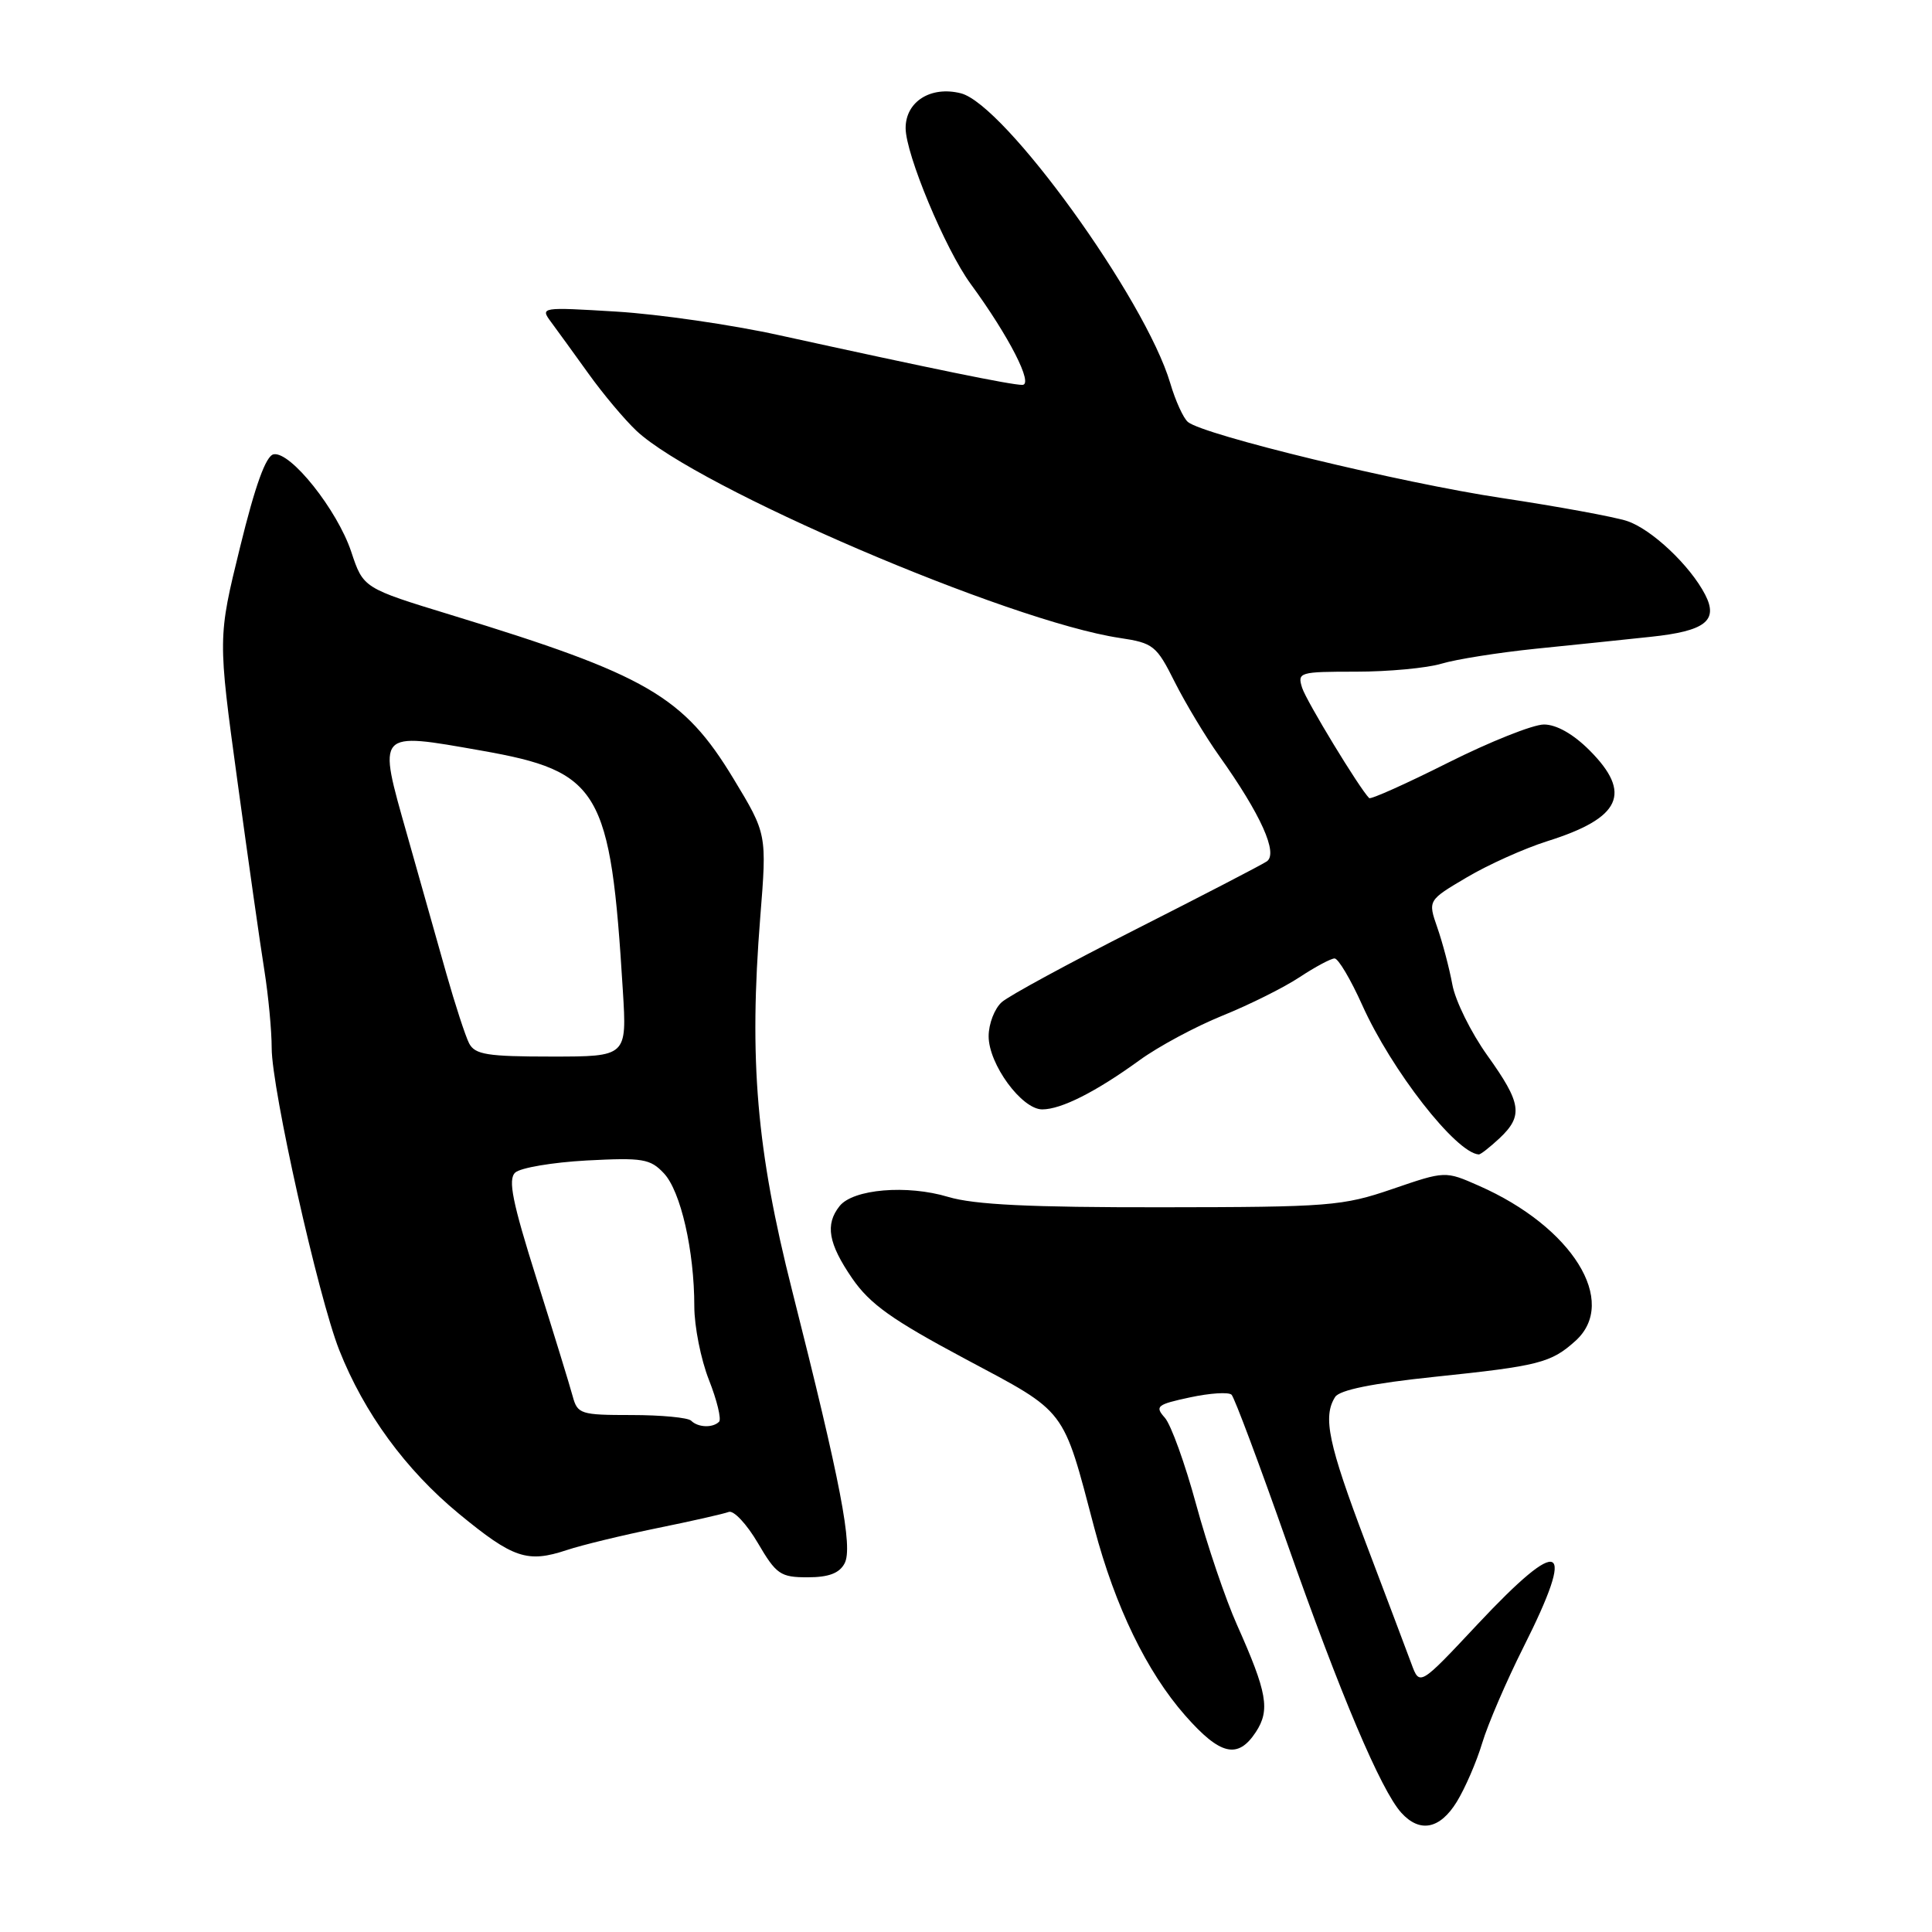<?xml version="1.0" encoding="UTF-8" standalone="no"?>
<!DOCTYPE svg PUBLIC "-//W3C//DTD SVG 1.1//EN" "http://www.w3.org/Graphics/SVG/1.1/DTD/svg11.dtd" >
<svg xmlns="http://www.w3.org/2000/svg" xmlns:xlink="http://www.w3.org/1999/xlink" version="1.1" viewBox="0 0 256 256">
 <g >
 <path fill="currentColor"
d=" M 193.03 238.75 C 194.13 236.96 195.65 233.46 196.40 230.96 C 197.15 228.46 199.62 222.73 201.88 218.23 C 208.92 204.24 206.99 203.28 195.80 215.21 C 188.11 223.42 188.11 223.42 187.02 220.46 C 186.42 218.83 183.69 211.61 180.96 204.40 C 176.01 191.32 175.25 187.73 176.91 185.11 C 177.50 184.18 181.84 183.30 190.15 182.43 C 203.89 181.00 205.52 180.59 208.75 177.68 C 214.51 172.49 208.33 162.55 195.94 157.11 C 191.50 155.15 191.50 155.15 184.50 157.55 C 177.90 159.81 176.15 159.95 153.91 159.97 C 136.47 159.99 129.10 159.63 125.65 158.60 C 120.19 156.95 113.04 157.56 111.25 159.81 C 109.31 162.25 109.75 164.77 112.92 169.39 C 115.28 172.81 118.19 174.88 127.91 180.07 C 141.44 187.28 140.77 186.40 145.01 202.49 C 147.77 212.90 151.94 221.51 157.05 227.32 C 161.69 232.59 164.02 233.14 166.41 229.50 C 168.32 226.58 167.91 224.27 163.92 215.33 C 162.40 211.94 159.96 204.74 158.49 199.33 C 157.02 193.93 155.16 188.76 154.34 187.85 C 153.00 186.34 153.29 186.10 157.68 185.16 C 160.33 184.59 162.81 184.43 163.19 184.81 C 163.57 185.19 166.89 194.05 170.56 204.50 C 177.61 224.54 182.98 237.21 185.68 240.20 C 188.13 242.90 190.80 242.38 193.03 238.75 Z  M 111.91 207.16 C 113.05 205.04 111.40 196.46 104.96 171.00 C 100.24 152.36 99.23 140.48 100.74 121.50 C 101.62 110.50 101.62 110.50 97.19 103.18 C 90.57 92.24 85.71 89.42 59.82 81.50 C 48.14 77.93 48.14 77.93 46.54 73.11 C 44.69 67.56 38.48 59.76 36.25 60.20 C 35.23 60.40 33.82 64.30 31.81 72.50 C 28.86 84.50 28.86 84.50 31.46 103.50 C 32.89 113.95 34.49 125.24 35.03 128.58 C 35.56 131.93 36.00 136.56 36.00 138.88 C 36.00 144.27 42.17 171.84 44.95 178.89 C 48.25 187.23 53.74 194.75 60.81 200.58 C 67.99 206.49 69.87 207.13 75.11 205.39 C 77.09 204.73 82.46 203.43 87.05 202.49 C 91.63 201.56 95.91 200.59 96.56 200.34 C 97.21 200.09 98.94 201.94 100.41 204.44 C 102.86 208.62 103.41 209.00 107.01 209.00 C 109.79 209.00 111.22 208.47 111.91 207.16 Z  M 198.69 150.83 C 201.86 147.84 201.62 146.19 197.08 139.85 C 194.93 136.84 192.83 132.61 192.44 130.44 C 192.04 128.27 191.14 124.88 190.45 122.90 C 189.20 119.30 189.20 119.30 194.35 116.26 C 197.18 114.58 201.97 112.43 205.00 111.47 C 214.81 108.39 216.32 105.12 210.60 99.40 C 208.46 97.26 206.23 96.00 204.58 96.00 C 203.14 96.00 197.42 98.28 191.88 101.06 C 186.33 103.85 181.62 105.96 181.42 105.75 C 180.12 104.45 173.10 92.90 172.54 91.14 C 171.89 89.08 172.15 89.00 179.69 89.00 C 183.99 89.00 189.09 88.52 191.01 87.94 C 192.93 87.36 198.55 86.47 203.50 85.96 C 208.45 85.46 215.31 84.75 218.74 84.38 C 225.94 83.62 227.72 82.25 225.95 78.81 C 223.96 74.94 218.82 70.09 215.57 69.03 C 213.88 68.48 206.43 67.11 199.00 65.99 C 185.67 63.99 159.52 57.65 157.41 55.92 C 156.81 55.43 155.75 53.11 155.06 50.76 C 151.75 39.60 133.12 13.82 127.31 12.36 C 123.33 11.36 120.00 13.46 120.00 16.97 C 120.00 20.43 125.25 33.01 128.61 37.61 C 133.72 44.59 136.99 51.00 135.46 51.00 C 133.94 51.00 123.59 48.88 103.17 44.40 C 96.94 43.03 87.27 41.63 81.69 41.29 C 71.67 40.68 71.56 40.70 73.02 42.67 C 73.83 43.77 76.08 46.86 78.00 49.54 C 79.92 52.22 82.77 55.61 84.32 57.07 C 92.32 64.60 133.67 82.33 148.36 84.53 C 152.82 85.20 153.24 85.53 155.66 90.37 C 157.08 93.19 159.73 97.60 161.55 100.16 C 167.08 107.93 169.41 113.12 167.84 114.15 C 167.10 114.64 159.30 118.68 150.50 123.14 C 141.70 127.60 133.71 131.93 132.75 132.78 C 131.79 133.62 131.00 135.66 131.00 137.31 C 131.00 141.02 135.39 147.00 138.10 147.00 C 140.62 147.00 145.21 144.68 151.00 140.48 C 153.47 138.68 158.42 136.02 162.00 134.57 C 165.57 133.13 170.17 130.83 172.22 129.47 C 174.28 128.11 176.36 127.00 176.84 127.00 C 177.33 127.00 178.97 129.77 180.49 133.15 C 184.37 141.81 192.91 152.76 195.94 152.97 C 196.18 152.99 197.41 152.02 198.69 150.83 Z  M 91.58 188.25 C 91.17 187.84 87.62 187.50 83.69 187.50 C 76.92 187.50 76.52 187.37 75.88 185.00 C 75.51 183.62 73.37 176.66 71.12 169.52 C 67.89 159.28 67.29 156.30 68.26 155.38 C 68.94 154.74 73.20 154.02 77.73 153.77 C 85.16 153.38 86.16 153.54 87.97 155.47 C 90.20 157.84 92.00 165.72 92.00 173.10 C 92.00 175.75 92.87 180.14 93.94 182.85 C 95.01 185.56 95.61 188.06 95.28 188.39 C 94.44 189.23 92.49 189.16 91.58 188.25 Z  M 62.16 138.25 C 61.67 137.29 60.31 133.12 59.14 129.00 C 57.98 124.88 55.64 116.60 53.94 110.60 C 50.02 96.75 49.79 97.00 63.79 99.46 C 79.50 102.23 80.90 104.61 82.53 131.25 C 83.07 140.00 83.07 140.00 73.07 140.00 C 64.56 140.00 62.94 139.74 62.16 138.25 Z "/>
</g>
</svg>
